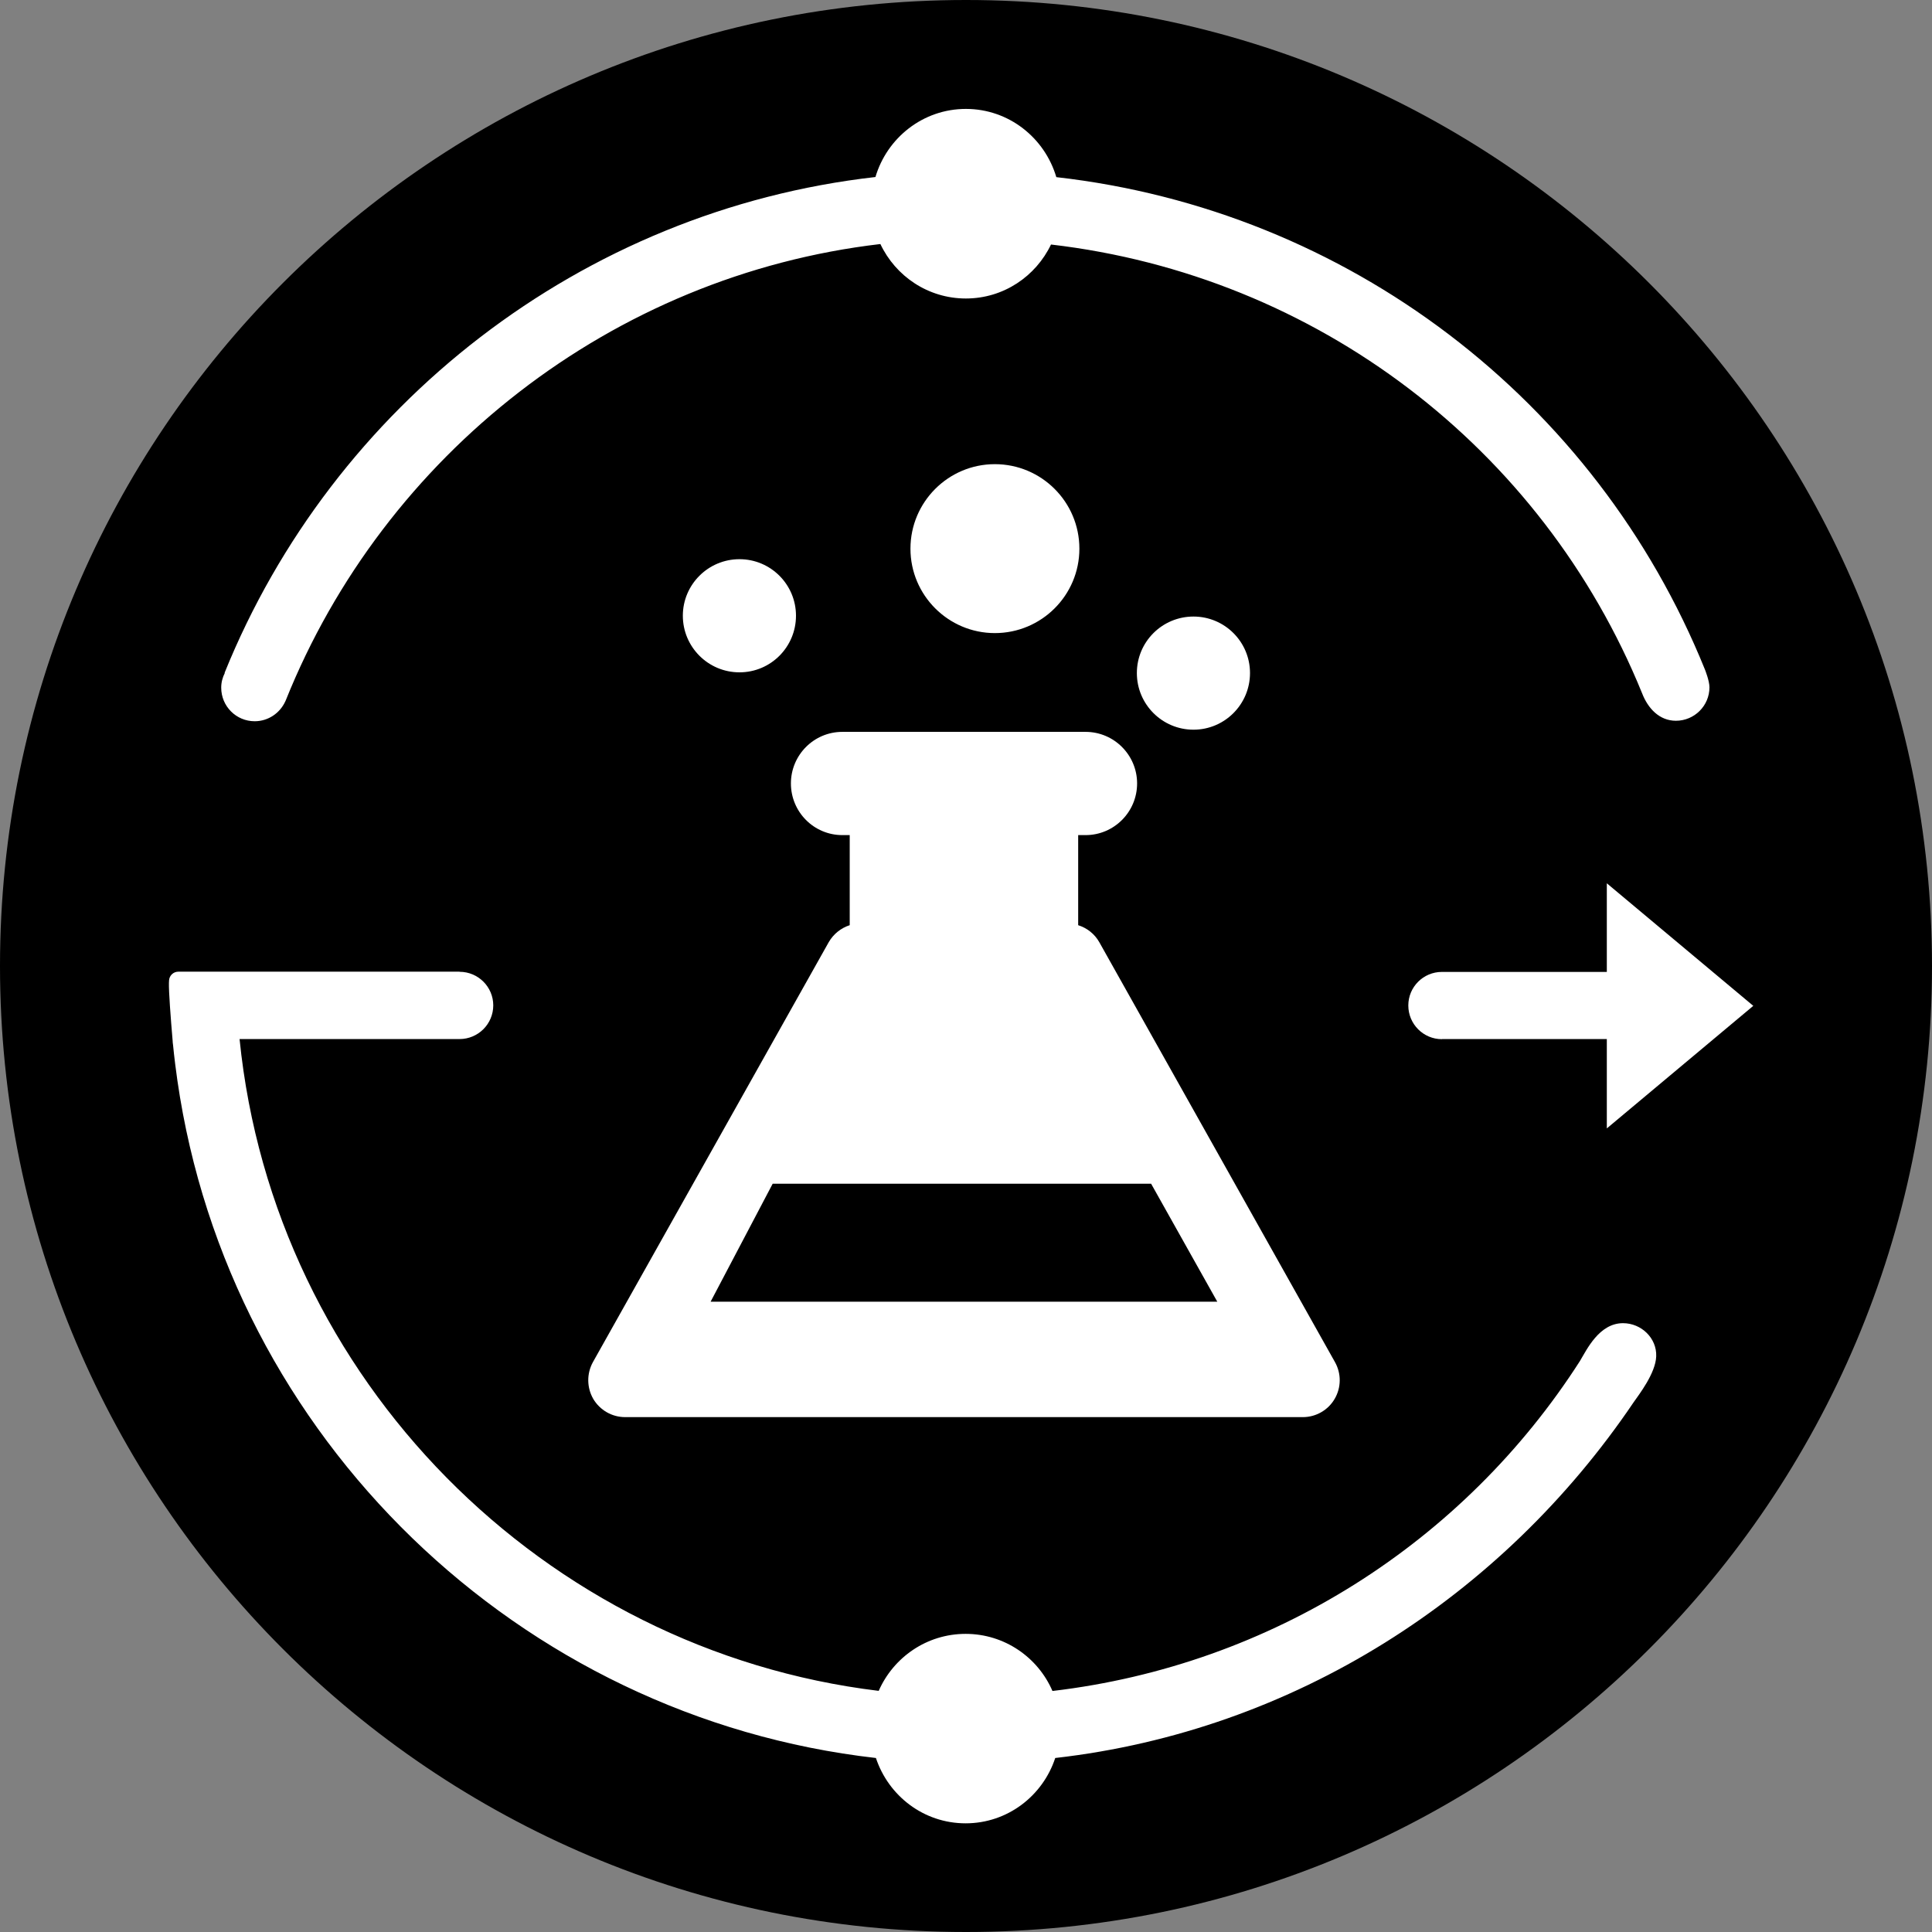 <svg xmlns="http://www.w3.org/2000/svg" viewBox="0 0 16 16">
  <rect x="0" y="0" width="16" height="16" fill="#808080" stroke="none"/>
  <g fill="none">
  <g class="ti-tdp-positive-bg" fill="#000" fill-rule="nonzero">
    <path d="M16,8 C16,12.418 12.418,16 8,16 C3.582,16 0,12.418 0,8 C0,3.582 3.582,0 8,0 C12.418,0 16,3.582 16,8"/>
  </g>
  <g class="ti-tdp-positive-logo" fill="#FFF" fill-rule="nonzero" transform="translate(1)">
      <path d="M4.885 10.78L5.399 9.803 8.533 9.803 9.081 10.78 4.885 10.78zM10.056 11.281L8.104 7.803C8.065 7.734 8.002 7.685 7.929 7.662L7.929 6.916 7.99 6.916C8.226 6.916 8.417 6.724 8.417 6.488 8.417 6.253 8.226 6.061 7.99 6.061L5.976 6.061C5.74 6.061 5.55 6.253 5.55 6.488 5.55 6.724 5.74 6.916 5.976 6.916L6.037 6.916 6.037 7.662C5.965 7.685 5.902 7.735 5.863 7.803L3.91 11.281C3.858 11.376 3.859 11.491 3.913 11.585 3.968 11.678 4.068 11.736 4.177 11.736L9.79 11.736C9.898 11.736 9.999 11.678 10.053 11.585 10.108 11.491 10.109 11.376 10.056 11.281L10.056 11.281zM7.939 4.544C7.939 4.93 7.625 5.243 7.239 5.243 6.854 5.243 6.54 4.93 6.54 4.544 6.54 4.157 6.854 3.844 7.239 3.844 7.625 3.844 7.939 4.157 7.939 4.544M9.352 5.574C9.352 5.833 9.142 6.043 8.884 6.043 8.625 6.043 8.415 5.833 8.415 5.574 8.415 5.315 8.625 5.106 8.884 5.106 9.142 5.106 9.352 5.315 9.352 5.574M5.592 5.099C5.592 5.358 5.383 5.568 5.124 5.568 4.865 5.568 4.655 5.358 4.655 5.099 4.655 4.841 4.865 4.631 5.124 4.631 5.383 4.631 5.592 4.841 5.592 5.099M13.52 8.33L12.307 7.315 12.307 8.049 10.943 8.049 10.941 8.049C10.788 8.049 10.663 8.173 10.663 8.327 10.663 8.481 10.788 8.606 10.941 8.606L10.943 8.605 12.307 8.605 12.307 9.345 13.52 8.33z"/>
      <path d="M13.12 5.546C12.216 3.309 10.159 1.74 7.748 1.467 7.652 1.142 7.355.902 6.999.902 6.643.902 6.346 1.142 6.25 1.466 3.816 1.742 1.756 3.357.86 5.572L.862 5.573C.843 5.61.832 5.651.832 5.695.832 5.849.956 5.973 1.109 5.973 1.222 5.973 1.318 5.905 1.362 5.81L1.363 5.808C1.364 5.805 1.366 5.802 1.367 5.799 2.182 3.768 4.067 2.281 6.291 2.021 6.416 2.286 6.685 2.472 6.999 2.472 7.311 2.472 7.578 2.288 7.704 2.025 9.899 2.281 11.771 3.706 12.599 5.741 12.647 5.866 12.742 5.969 12.879 5.969 13.032 5.969 13.157 5.845 13.157 5.692 13.157 5.638 13.12 5.546 13.12 5.546M12.441 10.958C12.243 10.958 12.14 11.179 12.084 11.272 11.122 12.772 9.531 13.79 7.716 14.004 7.596 13.726 7.319 13.531 6.997 13.531 6.674 13.531 6.399 13.726 6.277 14.003 3.507 13.668 1.268 11.428.984 8.605L2.805 8.605 2.806 8.605C2.96 8.605 3.085 8.48 3.085 8.326 3.085 8.173 2.96 8.048 2.806 8.048L2.806 8.047.477 8.047C.435 8.047.402 8.08.4 8.12.4 8.127.399 8.134.399 8.141.397 8.208.413 8.424.43 8.623.43 8.628.43 8.632.431 8.637L.431 8.637.431 8.638C.432 8.643.432 8.648.433 8.653.441 8.74.461 8.897.469 8.948.898 11.91 3.3 14.223 6.254 14.559 6.358 14.872 6.649 15.1 6.997 15.1 7.344 15.1 7.636 14.872 7.739 14.559 9.717 14.334 11.441 13.222 12.529 11.613 12.572 11.551 12.711 11.373 12.716 11.233 12.722 11.082 12.593 10.958 12.441 10.958"/>
  </g>
  </g>
</svg>

